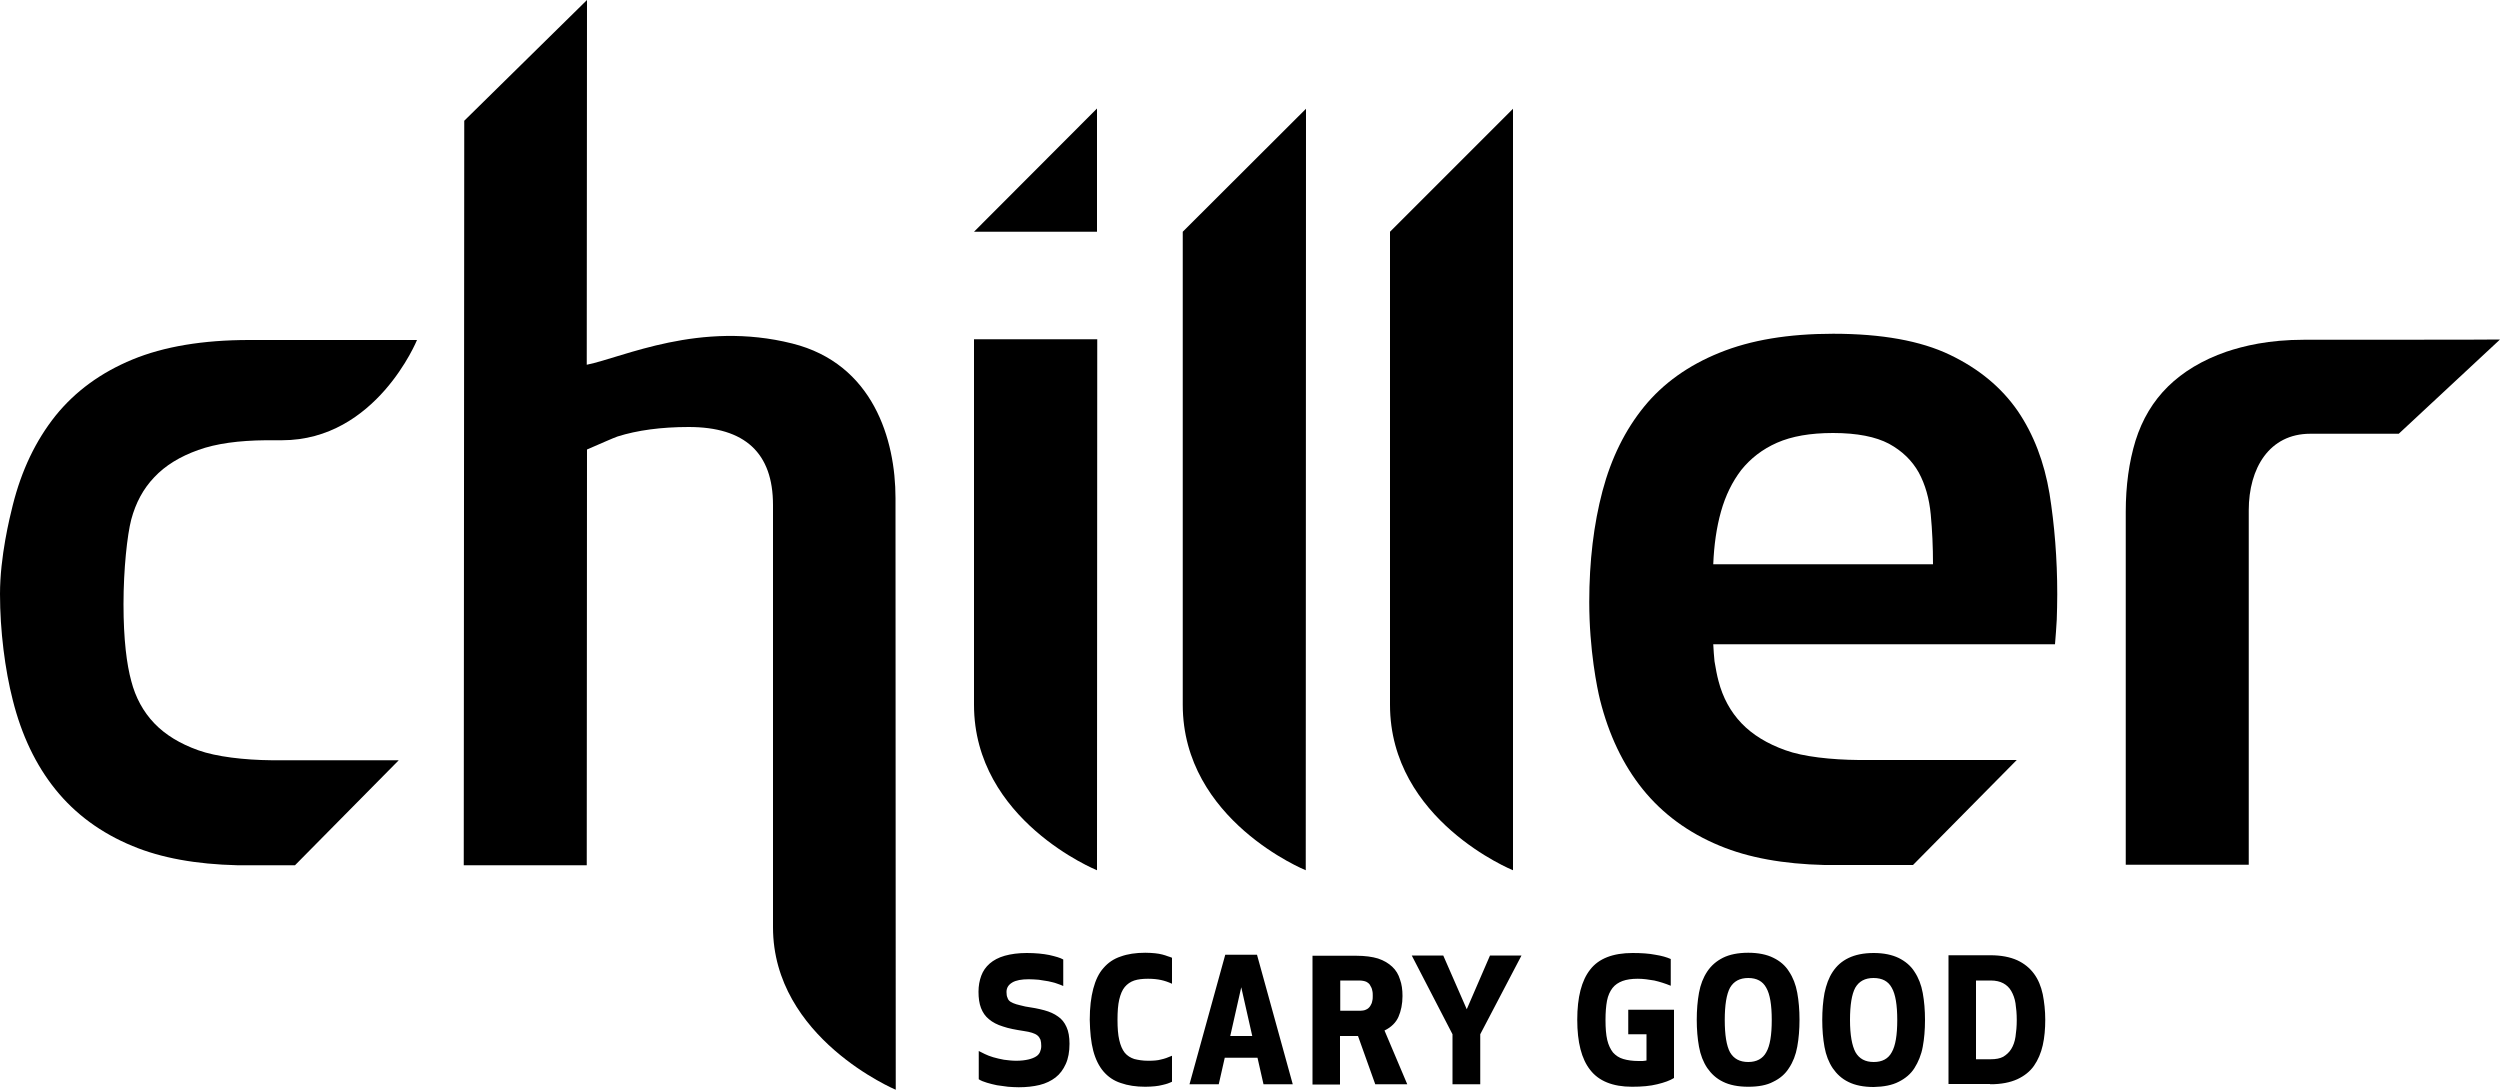 <?xml version="1.0" encoding="utf-8"?>
<!-- Generator: Adobe Illustrator 23.0.1, SVG Export Plug-In . SVG Version: 6.00 Build 0)  -->
<svg version="1.1" id="Layer_1" xmlns="http://www.w3.org/2000/svg" xmlns:xlink="http://www.w3.org/1999/xlink" x="0px" y="0px"
	 viewBox="0 0 100 43.59" style="enable-background:new 0 0 100 43.59;" xml:space="preserve">
<path d="M7.93,30.01c-0.73-0.26-1.32-0.62-1.76-1.08c-0.44-0.46-0.75-1.03-0.92-1.69c-0.18-0.66-0.31-1.65-0.31-3.07
	c0-1.41,0.15-2.78,0.31-3.39c0.18-0.67,0.48-1.23,0.92-1.69C6.61,18.62,7.2,18.26,7.93,18c0.72-0.26,1.62-0.38,2.71-0.39h0.64
	c3.77,0,5.4-4.01,5.4-4.01H9.96c-1.84,0-3.4,0.26-4.66,0.78s-2.29,1.27-3.08,2.25c-0.79,0.99-1.36,2.18-1.71,3.58
	C0.39,20.69,0,22.26,0,23.76c0,1.47,0.2,3.03,0.51,4.24c0.35,1.4,0.92,2.6,1.71,3.58c0.79,0.98,1.82,1.74,3.08,2.26
	c1.15,0.48,2.55,0.73,4.19,0.77h2.31l4.15-4.2h-5.09C9.78,30.4,8.65,30.27,7.93,30.01z"/>
<path d="M92.17,13.59c-1.44,0-2.43,0.25-3.12,0.48c-0.95,0.33-1.73,0.8-2.33,1.39c-0.6,0.59-1.03,1.31-1.3,2.17
	c-0.26,0.85-0.39,1.8-0.39,2.84v14.12h4.92V20.41c0-1.68,0.82-3.06,2.46-3.06h3.54l4.05-3.77C100,13.59,92.81,13.59,92.17,13.59z"/>
<path d="M79.04,39.22h0.59c0.2,0,0.37,0.04,0.5,0.11s0.24,0.17,0.32,0.31c0.08,0.14,0.14,0.3,0.17,0.49
	c0.03,0.2,0.05,0.42,0.05,0.67s-0.02,0.47-0.05,0.67c-0.03,0.2-0.09,0.36-0.17,0.49s-0.19,0.23-0.32,0.31
	c-0.13,0.07-0.3,0.1-0.5,0.1h-0.59V39.22z M79.61,43.37c0.44,0,0.79-0.07,1.08-0.2c0.28-0.13,0.51-0.31,0.67-0.54
	c0.16-0.23,0.28-0.51,0.35-0.82s0.1-0.66,0.1-1.02c0-0.37-0.04-0.71-0.1-1.02c-0.07-0.32-0.18-0.59-0.35-0.82s-0.39-0.41-0.67-0.54
	c-0.29-0.13-0.64-0.2-1.08-0.2h-1.67v5.15h1.67V43.37z M75.67,39.51c0.15,0.26,0.22,0.69,0.22,1.29c0,0.6-0.07,1.03-0.22,1.29
	c-0.14,0.26-0.38,0.39-0.72,0.39c-0.34,0-0.58-0.13-0.73-0.39C74.08,41.83,74,41.4,74,40.8c0-0.6,0.07-1.03,0.21-1.29
	c0.15-0.26,0.39-0.39,0.73-0.39C75.29,39.12,75.53,39.25,75.67,39.51 M75.95,43.27c0.26-0.13,0.48-0.31,0.63-0.55
	c0.15-0.24,0.27-0.52,0.33-0.85C76.97,41.55,77,41.19,77,40.8s-0.03-0.75-0.09-1.08s-0.17-0.61-0.33-0.85
	c-0.15-0.24-0.37-0.42-0.63-0.55c-0.27-0.13-0.6-0.2-1-0.2c-0.41,0-0.74,0.07-1.01,0.2c-0.27,0.13-0.47,0.31-0.63,0.55
	c-0.16,0.24-0.26,0.52-0.33,0.85c-0.06,0.33-0.09,0.69-0.09,1.08c0,0.39,0.03,0.75,0.09,1.08s0.17,0.61,0.33,0.85
	c0.16,0.23,0.36,0.42,0.63,0.55c0.26,0.13,0.6,0.2,1.01,0.2C75.35,43.47,75.68,43.41,75.95,43.27 M70.65,39.51
	c0.15,0.26,0.22,0.69,0.22,1.29c0,0.6-0.07,1.03-0.22,1.29c-0.14,0.26-0.39,0.39-0.72,0.39c-0.34,0-0.58-0.13-0.73-0.39
	c-0.14-0.26-0.21-0.69-0.21-1.29c0-0.6,0.07-1.03,0.21-1.29c0.15-0.26,0.39-0.39,0.73-0.39C70.27,39.12,70.51,39.25,70.65,39.51
	 M70.93,43.27c0.27-0.13,0.48-0.31,0.63-0.55c0.16-0.24,0.27-0.52,0.33-0.85c0.06-0.33,0.09-0.69,0.09-1.08
	c0-0.39-0.03-0.75-0.09-1.08s-0.17-0.61-0.33-0.85c-0.15-0.24-0.36-0.42-0.63-0.55c-0.26-0.13-0.6-0.2-1-0.2
	c-0.41,0-0.75,0.07-1.01,0.2s-0.47,0.31-0.63,0.55c-0.16,0.24-0.27,0.52-0.33,0.85c-0.06,0.33-0.09,0.69-0.09,1.08
	c0,0.39,0.03,0.75,0.09,1.08s0.17,0.61,0.33,0.85c0.16,0.23,0.36,0.42,0.63,0.55c0.26,0.13,0.6,0.2,1.01,0.2
	C70.33,43.47,70.67,43.41,70.93,43.27 M66.29,43.37c0.29-0.07,0.51-0.15,0.67-0.25v-2.73h-1.83v0.98h0.73v1.05
	c-0.04,0.01-0.08,0.01-0.15,0.02c-0.06,0-0.12,0-0.17,0c-0.24,0-0.44-0.03-0.61-0.08c-0.17-0.05-0.3-0.14-0.41-0.26
	c-0.1-0.13-0.18-0.29-0.23-0.5s-0.07-0.48-0.07-0.8c0-0.3,0.02-0.56,0.06-0.77s0.12-0.38,0.22-0.51c0.1-0.13,0.24-0.22,0.4-0.28
	c0.16-0.06,0.37-0.09,0.61-0.09c0.22,0,0.43,0.03,0.66,0.07c0.22,0.05,0.44,0.12,0.66,0.21v-1.07c-0.16-0.07-0.36-0.13-0.62-0.17
	c-0.25-0.05-0.55-0.07-0.91-0.07c-0.78,0-1.35,0.22-1.69,0.66c-0.35,0.44-0.52,1.11-0.52,2.01c0,0.9,0.17,1.57,0.52,2.01
	c0.34,0.44,0.9,0.67,1.67,0.67C65.68,43.47,66.01,43.44,66.29,43.37 M60.86,38.22H59.6l-0.93,2.15l-0.94-2.15h-1.26l1.63,3.15v2
	h1.11v-2L60.86,38.22z M53.61,39.22h0.75c0.12,0,0.22,0.02,0.29,0.05c0.07,0.04,0.13,0.08,0.16,0.15c0.04,0.06,0.07,0.13,0.08,0.2
	c0.02,0.07,0.02,0.14,0.02,0.21s0,0.14-0.02,0.21c-0.01,0.07-0.04,0.14-0.08,0.2s-0.09,0.11-0.16,0.14
	c-0.07,0.04-0.17,0.05-0.29,0.05h-0.75V39.22z M53.61,41.44h0.71l0.69,1.93h1.28l-0.91-2.15c0.27-0.13,0.46-0.32,0.56-0.55
	c0.1-0.23,0.16-0.51,0.16-0.83c0-0.25-0.03-0.47-0.1-0.66c-0.06-0.2-0.16-0.37-0.31-0.51s-0.33-0.25-0.57-0.33
	c-0.23-0.07-0.52-0.11-0.87-0.11H52.5v5.15h1.1v-1.94H53.61z M49.65,39.49l0.44,1.95h-0.88L49.65,39.49z M48.75,43.37l0.24-1.06
	h1.31l0.24,1.06h1.17l-1.43-5.18h-1.27l-1.43,5.18H48.75z M43.73,42.03c0.09,0.34,0.23,0.62,0.41,0.83
	c0.18,0.21,0.41,0.37,0.69,0.46c0.28,0.1,0.61,0.15,0.98,0.15c0.15,0,0.28-0.01,0.39-0.02c0.11-0.01,0.21-0.03,0.29-0.05
	c0.09-0.02,0.16-0.04,0.22-0.06s0.12-0.05,0.17-0.07v-1.04c-0.16,0.07-0.3,0.12-0.44,0.15c-0.14,0.04-0.31,0.05-0.52,0.05
	s-0.39-0.03-0.55-0.07c-0.15-0.05-0.28-0.13-0.38-0.25c-0.1-0.13-0.17-0.29-0.22-0.51c-0.05-0.21-0.07-0.48-0.07-0.81
	s0.02-0.6,0.07-0.81c0.05-0.21,0.12-0.38,0.22-0.5c0.1-0.12,0.23-0.21,0.38-0.26s0.34-0.07,0.55-0.07s0.38,0.02,0.52,0.05
	s0.29,0.08,0.44,0.15v-1.04c-0.05-0.02-0.1-0.04-0.17-0.06c-0.06-0.02-0.13-0.05-0.22-0.07c-0.08-0.02-0.18-0.04-0.29-0.05
	s-0.24-0.02-0.39-0.02c-0.38,0-0.71,0.05-0.98,0.15c-0.28,0.09-0.51,0.25-0.69,0.46c-0.19,0.21-0.32,0.49-0.41,0.83
	s-0.14,0.75-0.14,1.24C43.6,41.28,43.64,41.69,43.73,42.03 M40.65,40.17c-0.09-0.03-0.17-0.06-0.23-0.1
	c-0.06-0.04-0.1-0.09-0.12-0.16c-0.03-0.06-0.04-0.14-0.04-0.23c0-0.17,0.08-0.29,0.23-0.38c0.15-0.09,0.37-0.13,0.66-0.13
	c0.13,0,0.26,0.01,0.4,0.02c0.14,0.02,0.27,0.04,0.38,0.06c0.12,0.03,0.24,0.05,0.34,0.09c0.1,0.03,0.19,0.07,0.26,0.1v-1.06
	c-0.12-0.07-0.3-0.12-0.56-0.18c-0.25-0.05-0.55-0.08-0.9-0.08c-0.34,0-0.63,0.04-0.88,0.11s-0.45,0.18-0.6,0.31
	c-0.16,0.14-0.27,0.3-0.34,0.49c-0.07,0.19-0.11,0.4-0.11,0.64c0,0.25,0.03,0.47,0.1,0.65s0.17,0.33,0.32,0.45
	c0.14,0.12,0.33,0.22,0.56,0.29c0.23,0.08,0.51,0.13,0.83,0.18c0.13,0.02,0.24,0.04,0.33,0.07s0.16,0.06,0.22,0.11
	c0.05,0.04,0.09,0.1,0.12,0.17c0.02,0.07,0.03,0.15,0.03,0.25c0,0.09-0.02,0.17-0.05,0.24c-0.03,0.07-0.09,0.14-0.16,0.18
	c-0.08,0.05-0.18,0.09-0.31,0.12s-0.29,0.05-0.48,0.05c-0.17,0-0.33-0.02-0.49-0.04c-0.15-0.03-0.3-0.06-0.43-0.1
	c-0.13-0.04-0.24-0.08-0.34-0.13s-0.18-0.09-0.24-0.12v1.13c0.09,0.06,0.2,0.1,0.33,0.14s0.26,0.07,0.4,0.1
	c0.14,0.02,0.29,0.04,0.44,0.06c0.15,0.01,0.29,0.02,0.43,0.02c0.3,0,0.58-0.03,0.83-0.09s0.47-0.17,0.64-0.3
	c0.18-0.14,0.31-0.32,0.41-0.54s0.15-0.49,0.15-0.81c0-0.27-0.04-0.5-0.12-0.67c-0.08-0.18-0.19-0.32-0.34-0.42
	c-0.15-0.11-0.33-0.19-0.55-0.25c-0.22-0.06-0.48-0.11-0.76-0.15C40.86,40.22,40.74,40.2,40.65,40.17"/>
<path d="M35.82,19.92c0-2.33-0.89-5.37-4.13-6.18c-3.7-0.93-6.75,0.55-8.22,0.85L23.48,0l-4.91,4.83l-0.02,29.78h4.92l0.01-16.63
	c0.51-0.22,1.07-0.47,1.22-0.52c0.79-0.25,1.75-0.38,2.85-0.38c2.25,0,3.37,1.04,3.37,3.12v16.89c0,4.44,4.91,6.5,4.91,6.5
	L35.82,19.92L35.82,19.92z"/>
<path d="M43.88,34.81c0,0-4.92-1.99-4.92-6.62V13.57h4.93L43.88,34.81z"/>
<path d="M52.23,34.81c0,0-4.92-1.99-4.92-6.62V9.27l4.93-4.92L52.23,34.81z"/>
<path d="M60.52,34.81c0,0-4.92-1.99-4.92-6.62V9.27l4.92-4.92L60.52,34.81z"/>
<polygon points="43.88,4.34 43.88,9.27 38.96,9.27 "/>
<path d="M81.98,19.74c-0.21-1.25-0.63-2.36-1.27-3.3c-0.65-0.94-1.55-1.69-2.72-2.25c-1.17-0.56-2.72-0.84-4.66-0.84
	c-1.79,0-3.3,0.25-4.55,0.76c-1.24,0.5-2.25,1.22-3.01,2.15c-0.76,0.93-1.32,2.06-1.67,3.38s-0.53,2.81-0.53,4.44
	c0,1.92,0.32,3.47,0.43,3.91c0.35,1.4,0.92,2.6,1.71,3.58s1.82,1.74,3.08,2.26c1.15,0.48,2.55,0.73,4.19,0.77h3.54l4.15-4.2h-6.32
	c-1.09-0.01-2.22-0.13-2.93-0.39c-0.73-0.26-1.32-0.62-1.76-1.08s-0.75-1.03-0.92-1.69c-0.06-0.22-0.11-0.49-0.16-0.79
	c-0.02-0.22-0.04-0.45-0.05-0.68H82.2c0.03-0.33,0.05-0.66,0.07-0.98c0.01-0.33,0.02-0.67,0.02-1.02
	C82.29,22.34,82.18,21,81.98,19.74z M68.53,22.57c0.03-0.76,0.13-1.47,0.31-2.11c0.18-0.64,0.45-1.19,0.81-1.66
	c0.37-0.46,0.84-0.83,1.43-1.09c0.59-0.26,1.33-0.39,2.24-0.39c0.97,0,1.71,0.15,2.24,0.43c0.53,0.29,0.92,0.67,1.19,1.15
	c0.26,0.48,0.42,1.04,0.48,1.68c0.06,0.64,0.09,1.3,0.09,1.99H68.53z"/>
</svg>
